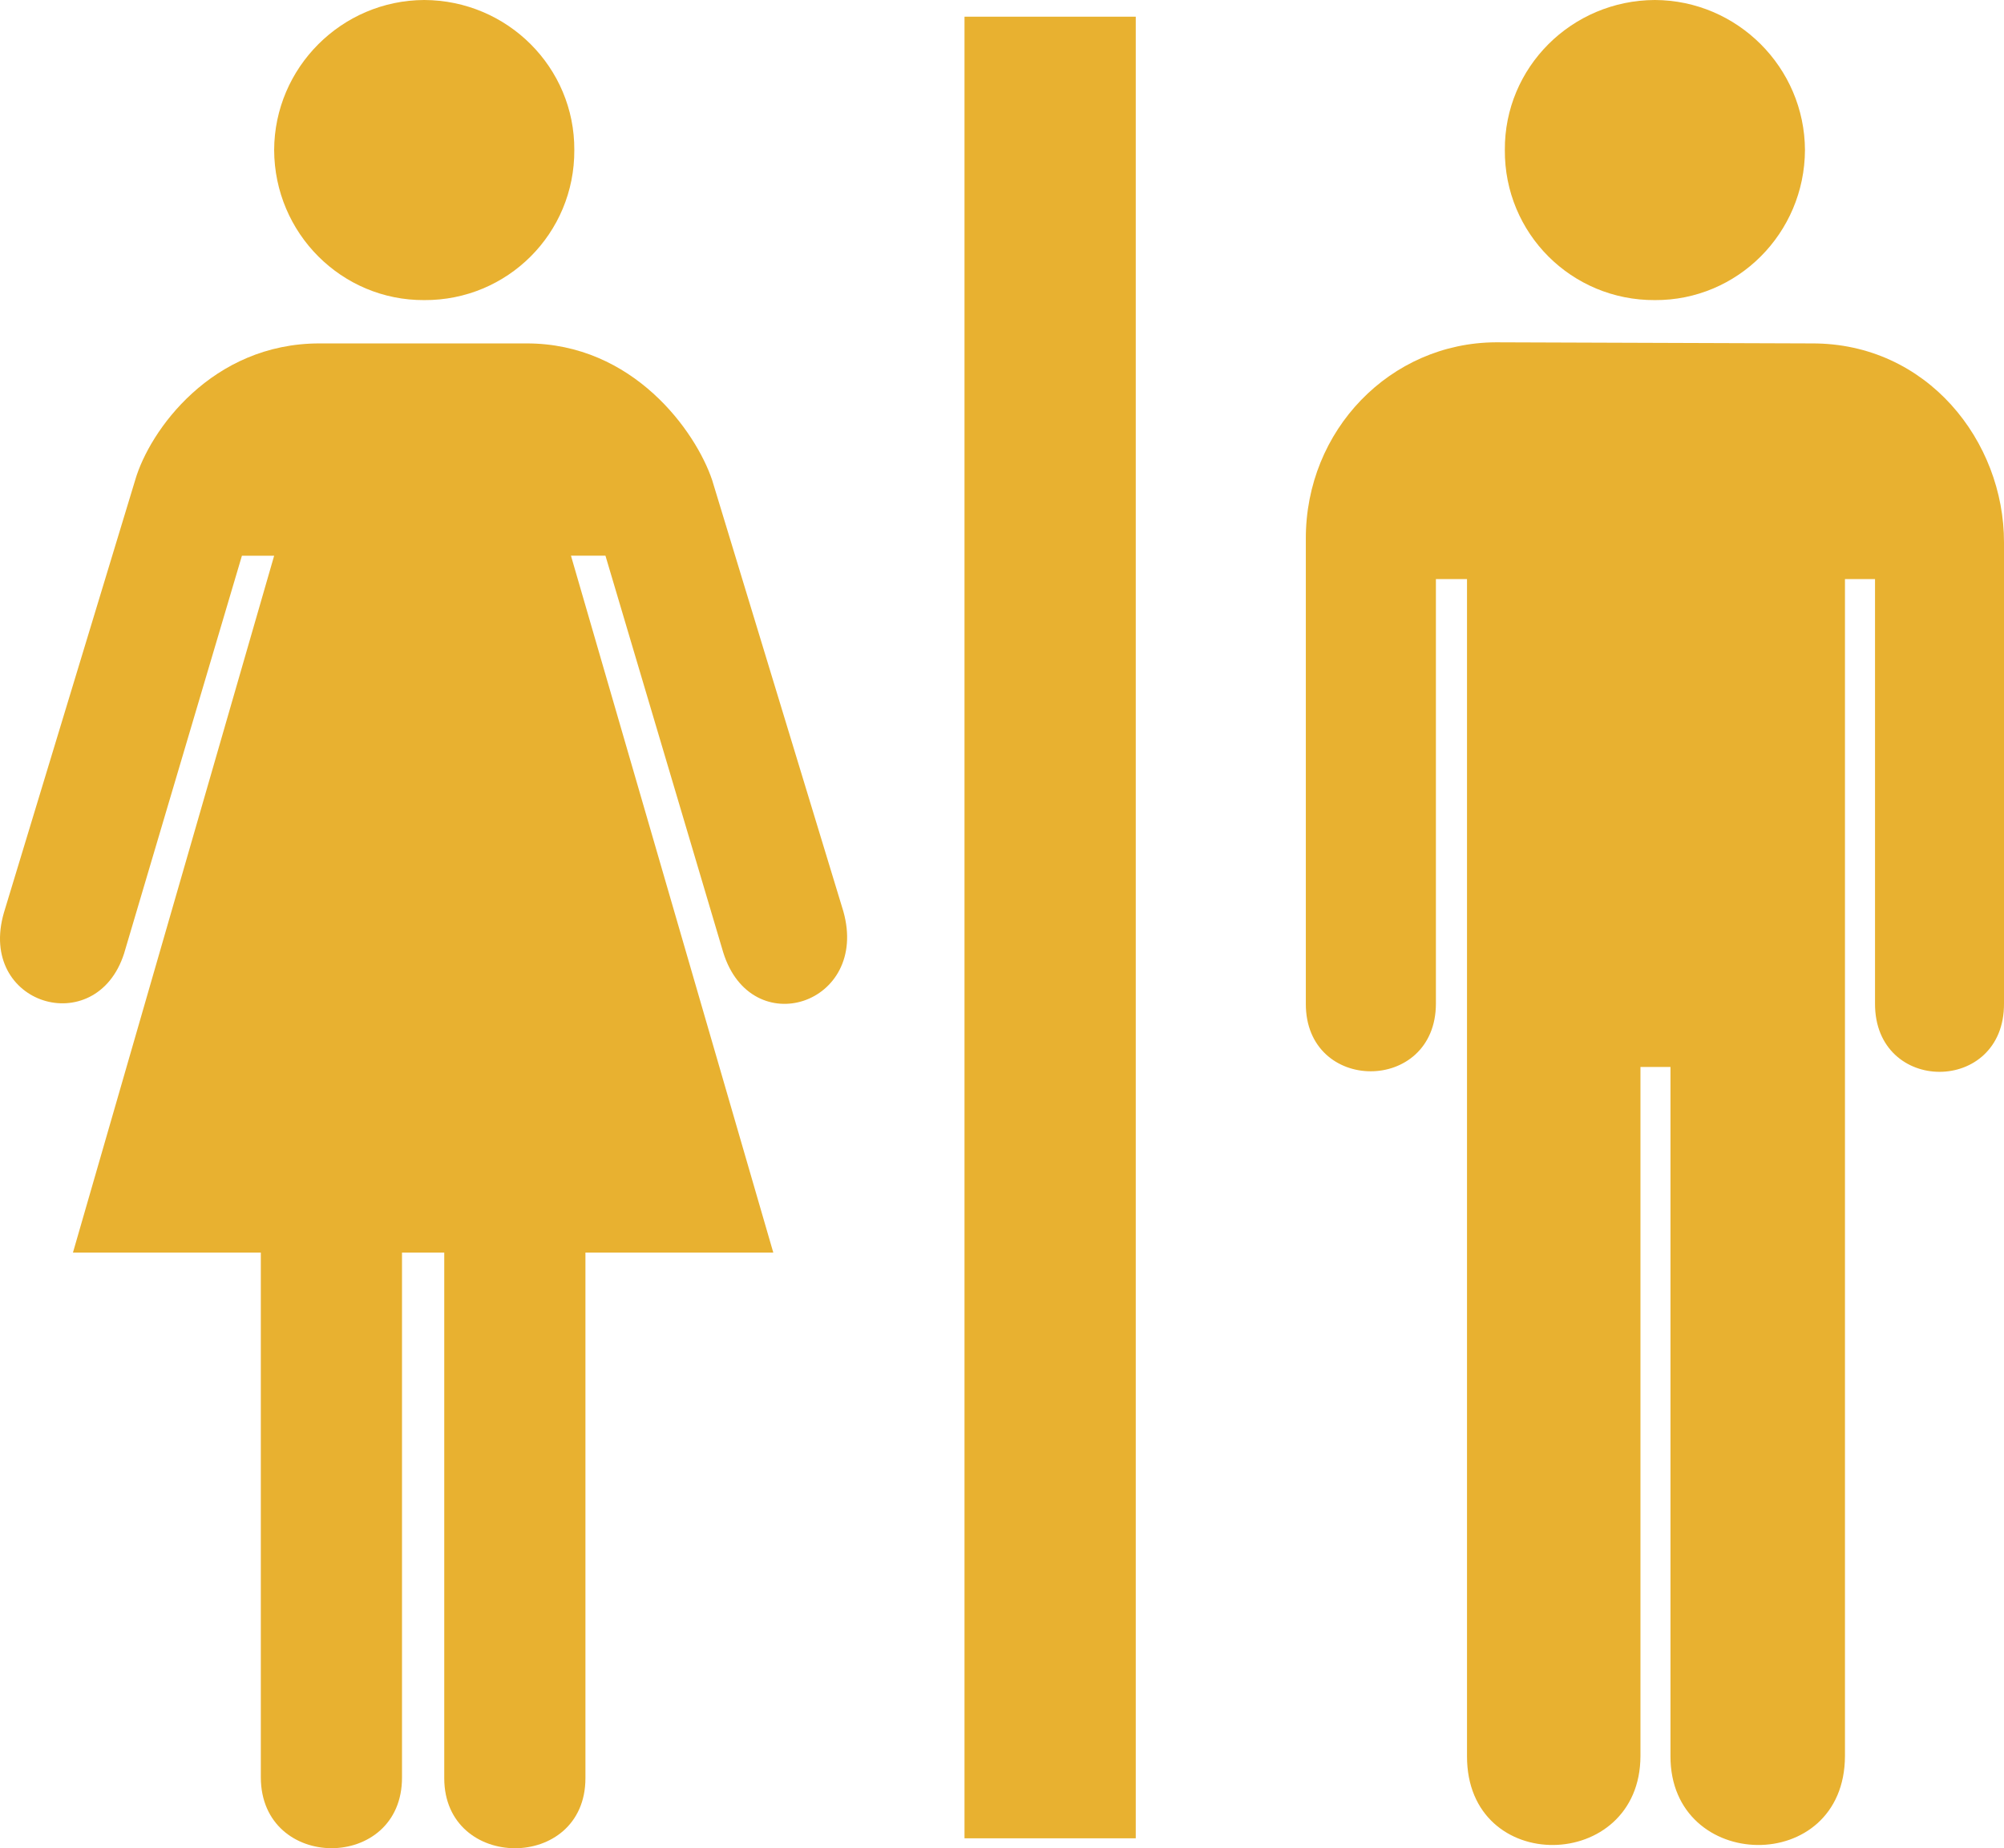 <?xml version="1.0" encoding="utf-8"?><!DOCTYPE svg PUBLIC "-//W3C//DTD SVG 1.0//EN" "http://www.w3.org/TR/2001/REC-SVG-20010904/DTD/svg10.dtd"><svg fill="#e8b130" version="1.0" xmlns="http://www.w3.org/2000/svg" xmlns:xlink="http://www.w3.org/1999/xlink" x="0px" y="0px" viewBox="0 0 100 92.253" enable-background="new 0 0 100 92.253" xml:space="preserve"><polygon points="56.674,0.833 56.674,91.756 48.129,91.756 48.129,0.833 56.674,0.833 "></polygon><path d="M52.403,46.267"></path><path d="M21.169,14.979c4.156,0.022,7.511-3.332,7.489-7.49C28.68,3.37,25.325,0.016,21.169,0c-4.118,0.016-7.473,3.37-7.489,7.488
	C13.696,11.647,17.051,15,21.169,14.979L21.169,14.979z"></path><path d="M21.169,7.488"></path><path d="M20.06,62.521v26.185c0.023,4.725-7.042,4.725-7.045,0V62.521H3.64L13.68,27.738h-1.608L6.19,47.598
	c-1.399,4.34-7.342,2.56-5.992-2.051l6.547-21.582c0.715-2.47,3.826-6.831,9.209-6.824h4.937l0,0h5.382
	c5.325-0.006,8.447,4.389,9.264,6.824l6.546,21.523c1.31,4.645-4.587,6.566-5.993,2.052l-5.878-19.803h-1.721l10.096,34.782h-9.374
	v26.24c-0.003,4.669-7.039,4.645-7.045,0v-26.24H20.06L20.06,62.521z"></path><path d="M74.647,17.086c-5.265,0.021-9.504,4.382-9.486,9.819v23.188c-0.018,4.505,6.486,4.505,6.491,0V28.904h1.552V87.65
	c-0.019,6.009,8.643,5.829,8.655,0V53.256h1.498V87.65c-0.02,5.829,8.689,6.009,8.707,0V28.904h1.5v21.189
	c-0.014,4.542,6.455,4.54,6.436,0v-23.02c0.008-5.044-3.832-9.957-9.598-9.932L74.647,17.086L74.647,17.086z"></path><path d="M82.579,14.979c4.116,0.022,7.471-3.332,7.489-7.49C90.05,3.37,86.695,0.016,82.579,0c-4.159,0.016-7.514,3.37-7.487,7.488
	C75.065,11.647,78.42,15,82.579,14.979L82.579,14.979z"></path><path d="M82.579,7.488"></path></svg>
